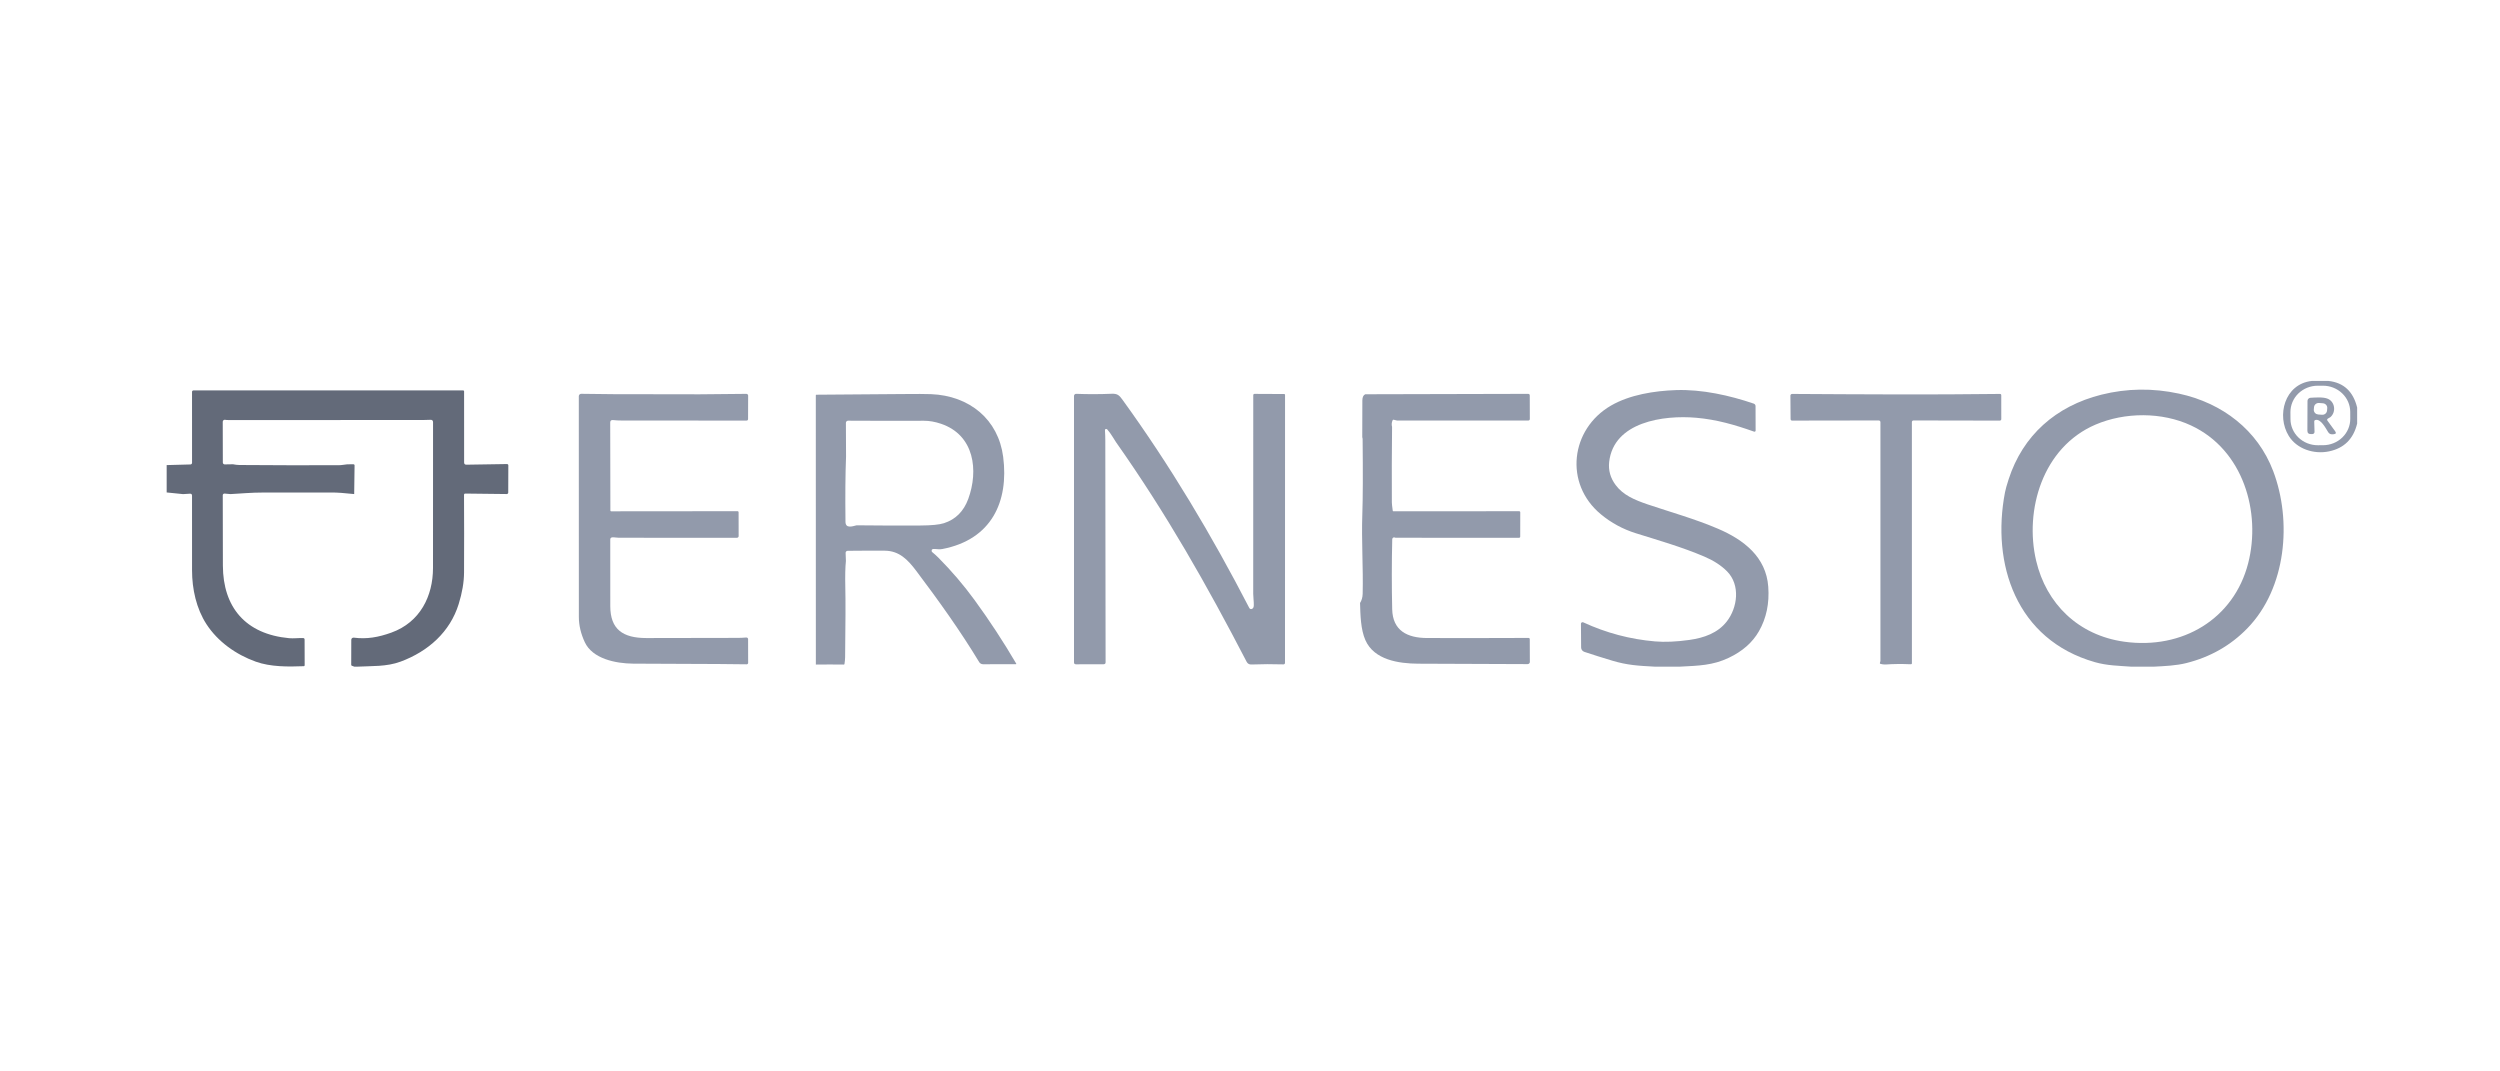 <svg width="105" height="45" viewBox="0 0 105 45" fill="none" xmlns="http://www.w3.org/2000/svg">
<g clip-path="url(#clip0_1_1021)">
<path d="M97.09 16H97.8C98.435 16.07 98.835 16.442 99 17.116V17.789C98.844 18.438 98.449 18.827 97.817 18.958C97.183 19.09 96.468 18.858 96.129 18.31C95.604 17.463 95.948 16.13 97.09 16ZM98.71 17.299C98.709 17.154 98.679 17.011 98.621 16.877C98.563 16.744 98.478 16.622 98.371 16.52C98.265 16.418 98.138 16.337 97.999 16.282C97.86 16.227 97.711 16.199 97.561 16.2L97.339 16.2C97.036 16.201 96.745 16.319 96.531 16.526C96.317 16.734 96.198 17.015 96.198 17.308L96.2 17.6C96.2 17.745 96.23 17.889 96.288 18.022C96.346 18.156 96.431 18.277 96.538 18.379C96.644 18.481 96.771 18.562 96.91 18.617C97.049 18.672 97.198 18.7 97.348 18.7L97.57 18.699C97.874 18.698 98.164 18.581 98.378 18.373C98.592 18.166 98.712 17.884 98.711 17.592L98.71 17.299Z" fill="#929AAB"/>
<path d="M90.463 28H89.509C88.983 27.961 88.503 27.957 87.991 27.812C84.676 26.87 83.631 23.679 84.211 20.671C84.234 20.551 84.285 20.371 84.363 20.129C84.958 18.289 86.342 17.057 88.26 16.576C89.329 16.309 90.414 16.294 91.516 16.532C93.345 16.927 94.824 18.069 95.474 19.786C96.267 21.881 96.031 24.698 94.389 26.389C93.689 27.109 92.835 27.596 91.826 27.849C91.398 27.957 90.921 27.976 90.463 28ZM92.023 17.869C90.8 17.299 89.246 17.305 88.011 17.834C85.782 18.79 85.022 21.435 85.518 23.55C85.942 25.357 87.288 26.683 89.22 26.952C91.662 27.291 93.822 25.996 94.423 23.657C94.972 21.519 94.225 18.893 92.023 17.869Z" fill="#929AAB"/>
<path d="M70.546 28H69.506C68.782 27.962 68.338 27.934 67.719 27.749C67.313 27.628 66.921 27.504 66.542 27.378C66.503 27.364 66.469 27.34 66.445 27.308C66.421 27.275 66.407 27.236 66.407 27.196L66.4 26.197C66.4 26.186 66.403 26.175 66.408 26.166C66.413 26.156 66.421 26.148 66.431 26.142C66.441 26.136 66.452 26.133 66.463 26.132C66.474 26.131 66.486 26.134 66.496 26.138C67.456 26.582 68.461 26.849 69.51 26.939C69.924 26.975 70.406 26.954 70.956 26.877C71.573 26.79 72.144 26.587 72.521 26.107C72.977 25.526 73.105 24.573 72.536 23.996C72.292 23.75 71.973 23.543 71.579 23.375C70.65 22.979 69.67 22.698 68.705 22.396C68.16 22.225 67.672 21.961 67.239 21.602C65.681 20.314 65.959 18.021 67.661 17.035C68.45 16.579 69.479 16.415 70.398 16.384C71.48 16.348 72.641 16.605 73.657 16.952C73.679 16.959 73.698 16.974 73.712 16.992C73.725 17.01 73.733 17.032 73.733 17.055L73.736 18.086C73.736 18.093 73.734 18.101 73.731 18.107C73.727 18.113 73.722 18.119 73.716 18.123C73.71 18.127 73.703 18.13 73.695 18.131C73.688 18.132 73.68 18.131 73.673 18.129C72.867 17.843 72.104 17.622 71.242 17.546C69.869 17.426 67.776 17.717 67.585 19.401C67.546 19.753 67.637 20.078 67.86 20.375C68.171 20.791 68.642 20.994 69.203 21.185C70.185 21.516 71.187 21.793 72.151 22.205C73.236 22.668 74.177 23.391 74.267 24.643C74.318 25.341 74.188 25.964 73.877 26.509C73.606 26.984 73.182 27.357 72.606 27.629C71.935 27.947 71.36 27.958 70.546 28Z" fill="#929AAB"/>
<path d="M15.01 28H14.883L14.779 27.962C14.76 27.955 14.751 27.942 14.751 27.922L14.754 26.87C14.754 26.857 14.757 26.845 14.762 26.833C14.768 26.821 14.776 26.811 14.786 26.803C14.796 26.794 14.807 26.788 14.82 26.784C14.833 26.781 14.846 26.779 14.859 26.781C15.406 26.852 15.893 26.766 16.439 26.569C17.644 26.135 18.185 25.038 18.186 23.857C18.19 21.814 18.191 19.773 18.188 17.734C18.188 17.662 18.15 17.628 18.075 17.632C17.969 17.638 17.858 17.641 17.744 17.641C15.027 17.644 12.31 17.644 9.593 17.642C9.54 17.642 9.494 17.639 9.456 17.632C9.444 17.63 9.431 17.63 9.419 17.633C9.407 17.637 9.395 17.642 9.385 17.65C9.376 17.658 9.368 17.668 9.363 17.678C9.357 17.689 9.354 17.702 9.355 17.714L9.359 19.427C9.359 19.438 9.361 19.448 9.365 19.458C9.369 19.467 9.375 19.476 9.383 19.483C9.391 19.49 9.4 19.496 9.41 19.5C9.42 19.503 9.431 19.505 9.442 19.505L9.783 19.499C9.883 19.519 9.973 19.529 10.053 19.53C11.442 19.541 12.831 19.544 14.221 19.539C14.343 19.539 14.466 19.514 14.588 19.501L14.839 19.5C14.874 19.5 14.892 19.517 14.892 19.551L14.876 20.751C14.473 20.706 14.15 20.684 13.906 20.685C12.946 20.687 11.987 20.688 11.027 20.687C10.582 20.686 10.13 20.727 9.679 20.752L9.433 20.73C9.423 20.729 9.413 20.73 9.404 20.733C9.395 20.736 9.386 20.741 9.379 20.748C9.372 20.754 9.366 20.762 9.362 20.77C9.358 20.779 9.356 20.788 9.356 20.798C9.355 21.785 9.357 22.772 9.361 23.757C9.368 25.499 10.306 26.634 12.145 26.804C12.326 26.821 12.535 26.793 12.727 26.798C12.771 26.799 12.793 26.821 12.793 26.863L12.796 27.942C12.796 27.952 12.792 27.961 12.785 27.968C12.778 27.976 12.768 27.98 12.758 27.98C12.098 28.006 11.356 28.011 10.743 27.79C9.906 27.49 9.147 26.947 8.672 26.217C8.246 25.561 8.066 24.739 8.066 23.957C8.065 22.919 8.065 21.872 8.065 20.817C8.065 20.759 8.035 20.732 7.976 20.735L7.689 20.753L7 20.683V19.534L7.997 19.507C8.016 19.507 8.033 19.5 8.046 19.487C8.059 19.474 8.066 19.457 8.066 19.439L8.065 16.457C8.065 16.441 8.071 16.426 8.083 16.415C8.094 16.404 8.11 16.397 8.126 16.397L19.454 16.397C19.464 16.397 19.474 16.401 19.481 16.407C19.488 16.414 19.492 16.424 19.492 16.434L19.493 19.423C19.493 19.487 19.526 19.518 19.591 19.517L21.293 19.49C21.301 19.49 21.308 19.491 21.315 19.494C21.322 19.496 21.328 19.5 21.333 19.505C21.339 19.51 21.343 19.516 21.346 19.523C21.349 19.529 21.35 19.536 21.35 19.543L21.346 20.689C21.346 20.697 21.344 20.705 21.341 20.712C21.338 20.72 21.333 20.727 21.327 20.732C21.321 20.738 21.314 20.742 21.306 20.745C21.299 20.748 21.29 20.75 21.282 20.75L19.549 20.73C19.509 20.729 19.489 20.748 19.489 20.787C19.495 21.861 19.495 22.947 19.49 24.043C19.488 24.45 19.413 24.892 19.265 25.369C18.904 26.536 17.993 27.354 16.829 27.787C16.233 28.009 15.607 27.967 15.01 28Z" fill="#636A79"/>
<path d="M25.757 16.555L29.381 16.561L31.344 16.542C31.355 16.542 31.364 16.544 31.374 16.547C31.383 16.551 31.392 16.556 31.399 16.563C31.406 16.57 31.412 16.578 31.416 16.587C31.419 16.596 31.422 16.605 31.422 16.615L31.419 17.598C31.418 17.642 31.395 17.665 31.349 17.665C29.616 17.662 27.872 17.662 26.117 17.662C25.993 17.662 25.869 17.656 25.747 17.643C25.669 17.635 25.629 17.669 25.629 17.745L25.636 21.442C25.636 21.464 25.648 21.475 25.671 21.475L30.976 21.47C30.988 21.47 30.999 21.475 31.008 21.483C31.016 21.491 31.021 21.501 31.021 21.513L31.023 22.516C31.023 22.525 31.021 22.535 31.018 22.543C31.014 22.552 31.009 22.56 31.002 22.567C30.995 22.573 30.987 22.578 30.978 22.582C30.969 22.586 30.959 22.587 30.95 22.587C29.305 22.586 27.653 22.586 25.994 22.586C25.907 22.586 25.802 22.561 25.717 22.569C25.66 22.574 25.631 22.604 25.631 22.659C25.631 23.596 25.632 24.529 25.632 25.457C25.633 26.431 26.156 26.797 27.146 26.798C28.428 26.799 29.71 26.796 30.993 26.791C31.101 26.791 31.218 26.785 31.343 26.775C31.353 26.775 31.363 26.776 31.372 26.779C31.381 26.782 31.39 26.787 31.397 26.793C31.404 26.8 31.41 26.808 31.414 26.816C31.418 26.825 31.42 26.834 31.42 26.843L31.422 27.842C31.422 27.85 31.42 27.857 31.417 27.865C31.414 27.872 31.409 27.879 31.403 27.884C31.397 27.89 31.39 27.894 31.383 27.897C31.375 27.9 31.367 27.901 31.359 27.901C29.77 27.877 28.181 27.888 26.591 27.873C25.853 27.867 24.883 27.667 24.56 26.97C24.395 26.614 24.312 26.262 24.312 25.914C24.31 22.814 24.309 19.722 24.31 16.638C24.31 16.625 24.312 16.612 24.318 16.6C24.323 16.588 24.331 16.577 24.34 16.568C24.35 16.559 24.361 16.552 24.374 16.547C24.386 16.542 24.399 16.54 24.413 16.54L25.757 16.555Z" fill="#929AAB"/>
<path d="M35.528 23.563C35.501 23.817 35.493 24.182 35.503 24.657C35.516 25.201 35.513 26.183 35.495 27.6C35.493 27.696 35.484 27.792 35.468 27.888C35.466 27.904 35.457 27.912 35.439 27.912C35.046 27.907 34.655 27.907 34.266 27.912L34.264 16.605C34.264 16.587 34.273 16.578 34.291 16.578L37.904 16.55C38.488 16.544 38.886 16.545 39.099 16.554C40.731 16.618 41.93 17.625 42.133 19.186C42.376 21.066 41.648 22.662 39.578 23.059C39.474 23.079 39.367 23.066 39.262 23.057C39.156 23.047 39.113 23.081 39.132 23.157C39.135 23.169 39.141 23.18 39.151 23.187C39.248 23.266 39.333 23.343 39.407 23.417C39.963 23.976 40.472 24.572 40.934 25.205C41.557 26.059 42.14 26.948 42.683 27.874C42.684 27.876 42.685 27.879 42.684 27.881C42.684 27.884 42.684 27.887 42.682 27.889C42.681 27.892 42.679 27.893 42.676 27.895C42.674 27.896 42.671 27.897 42.668 27.897L41.287 27.898C41.254 27.898 41.223 27.89 41.195 27.874C41.167 27.859 41.143 27.837 41.127 27.81C40.329 26.489 39.419 25.221 38.484 23.979C38.133 23.514 37.773 23.133 37.158 23.129C36.661 23.126 36.142 23.128 35.601 23.134C35.589 23.134 35.578 23.137 35.567 23.141C35.557 23.145 35.547 23.152 35.54 23.16C35.532 23.168 35.526 23.177 35.522 23.187C35.517 23.198 35.516 23.209 35.516 23.219L35.528 23.563ZM35.534 19.175C35.505 19.922 35.497 20.835 35.51 21.914C35.514 22.199 35.773 22.117 35.977 22.063C36.87 22.074 37.765 22.076 38.661 22.071C39.125 22.069 39.453 22.036 39.645 21.974C40.135 21.817 40.475 21.477 40.667 20.955C41.101 19.771 40.934 18.276 39.522 17.798C39.271 17.713 39.031 17.671 38.803 17.672C37.747 17.677 36.687 17.675 35.621 17.669C35.609 17.669 35.596 17.671 35.585 17.675C35.574 17.68 35.564 17.686 35.555 17.695C35.546 17.703 35.539 17.713 35.535 17.724C35.53 17.735 35.528 17.747 35.528 17.758L35.534 19.175Z" fill="#929AAB"/>
<path d="M46.51 18.042C46.48 18.01 46.449 18.008 46.415 18.035C46.409 18.04 46.408 18.062 46.41 18.1C46.418 18.233 46.423 18.366 46.423 18.5C46.429 21.623 46.434 24.728 46.435 27.817C46.435 27.87 46.408 27.897 46.352 27.898L45.192 27.901C45.136 27.901 45.108 27.874 45.108 27.819L45.108 16.629C45.108 16.617 45.11 16.605 45.115 16.594C45.12 16.583 45.127 16.573 45.136 16.565C45.145 16.557 45.155 16.55 45.166 16.546C45.178 16.542 45.19 16.54 45.203 16.541C45.693 16.56 46.188 16.559 46.687 16.538C46.923 16.528 47.003 16.595 47.131 16.771C49.151 19.558 50.888 22.475 52.469 25.532C52.492 25.576 52.528 25.591 52.577 25.575C52.632 25.558 52.659 25.504 52.66 25.414C52.663 25.255 52.635 25.082 52.635 24.938C52.637 22.161 52.637 19.379 52.637 16.593C52.637 16.586 52.638 16.58 52.641 16.574C52.643 16.568 52.647 16.562 52.652 16.558C52.657 16.553 52.662 16.549 52.669 16.547C52.675 16.545 52.681 16.543 52.688 16.543L53.938 16.549C53.947 16.549 53.956 16.552 53.962 16.558C53.968 16.564 53.972 16.573 53.972 16.581L53.97 27.842C53.97 27.851 53.968 27.859 53.965 27.866C53.962 27.874 53.957 27.881 53.951 27.887C53.944 27.892 53.937 27.897 53.929 27.9C53.922 27.903 53.913 27.904 53.905 27.904C53.447 27.89 52.998 27.892 52.559 27.909C52.469 27.913 52.401 27.875 52.358 27.793C50.686 24.569 48.988 21.574 46.879 18.581C46.781 18.441 46.661 18.21 46.51 18.042Z" fill="#929AAB"/>
<path d="M58.679 17.663L58.531 17.628C58.513 17.624 58.5 17.63 58.492 17.646C58.449 17.736 58.441 17.831 58.467 17.931C58.455 18.987 58.452 20.043 58.458 21.1C58.458 21.154 58.47 21.27 58.495 21.449C58.496 21.466 58.506 21.474 58.523 21.474L63.805 21.471C63.817 21.471 63.829 21.476 63.837 21.484C63.846 21.492 63.851 21.504 63.851 21.515L63.849 22.54C63.849 22.553 63.844 22.565 63.834 22.574C63.825 22.582 63.812 22.587 63.799 22.587C62.06 22.586 60.334 22.586 58.619 22.586C58.608 22.586 58.597 22.584 58.586 22.579C58.567 22.571 58.556 22.568 58.554 22.568C58.533 22.569 58.513 22.578 58.498 22.593C58.483 22.608 58.475 22.627 58.474 22.648C58.451 23.645 58.45 24.624 58.472 25.586C58.492 26.484 59.1 26.795 59.944 26.797C61.363 26.801 62.781 26.799 64.199 26.793C64.212 26.793 64.225 26.798 64.235 26.807C64.244 26.816 64.25 26.828 64.25 26.841L64.254 27.802C64.254 27.814 64.251 27.826 64.247 27.837C64.242 27.848 64.235 27.858 64.226 27.866C64.218 27.875 64.207 27.882 64.196 27.886C64.184 27.891 64.172 27.893 64.16 27.893C62.636 27.89 61.104 27.884 59.565 27.875C58.745 27.871 57.712 27.717 57.346 26.885C57.147 26.433 57.136 25.825 57.122 25.326C57.191 25.217 57.228 25.089 57.232 24.943C57.259 23.822 57.178 22.733 57.218 21.586C57.241 20.938 57.245 19.885 57.23 18.429C57.23 18.419 57.228 18.41 57.224 18.401C57.218 18.387 57.215 18.373 57.215 18.359C57.214 17.844 57.215 17.329 57.219 16.814C57.221 16.68 57.261 16.595 57.341 16.559L64.177 16.542C64.225 16.542 64.25 16.565 64.25 16.612L64.253 17.601C64.253 17.617 64.246 17.632 64.235 17.644C64.223 17.655 64.207 17.662 64.191 17.662L58.679 17.663Z" fill="#929AAB"/>
<path d="M80.365 17.659C80.348 17.659 80.331 17.666 80.319 17.678C80.306 17.69 80.299 17.706 80.299 17.723L80.3 27.862C80.3 27.882 80.289 27.894 80.268 27.897C80.255 27.899 80.241 27.899 80.224 27.898C79.879 27.882 79.535 27.885 79.19 27.909C79.116 27.914 79.057 27.9 78.986 27.885C78.96 27.879 78.95 27.864 78.957 27.839L78.976 27.769C78.977 27.764 78.978 27.759 78.978 27.753L78.978 17.729C78.978 17.71 78.971 17.693 78.957 17.679C78.943 17.666 78.925 17.659 78.905 17.659L75.273 17.665C75.228 17.665 75.206 17.643 75.205 17.599L75.197 16.615C75.197 16.606 75.199 16.597 75.203 16.588C75.206 16.58 75.212 16.572 75.218 16.566C75.225 16.559 75.233 16.554 75.242 16.55C75.251 16.547 75.26 16.545 75.27 16.545C78.176 16.563 81.085 16.582 83.994 16.545C84.033 16.545 84.053 16.563 84.053 16.601L84.054 17.605C84.054 17.621 84.047 17.636 84.035 17.648C84.023 17.659 84.007 17.666 83.99 17.666L80.365 17.659Z" fill="#929AAB"/>
<path d="M97.763 17.587C97.735 17.612 97.732 17.639 97.754 17.669L98.076 18.111C98.13 18.186 98.11 18.228 98.015 18.237L97.973 18.241C97.888 18.25 97.824 18.218 97.781 18.147C97.685 17.993 97.472 17.578 97.249 17.639C97.214 17.648 97.197 17.671 97.198 17.706L97.21 18.14C97.211 18.152 97.209 18.163 97.204 18.174C97.2 18.185 97.193 18.195 97.185 18.203C97.177 18.212 97.167 18.219 97.156 18.223C97.145 18.228 97.133 18.231 97.121 18.231L97.062 18.232C96.96 18.233 96.91 18.186 96.91 18.089L96.915 16.838C96.915 16.804 96.928 16.772 96.952 16.747C96.976 16.723 97.009 16.708 97.044 16.706C97.274 16.694 97.583 16.669 97.769 16.749C98.067 16.878 98.124 17.294 97.884 17.513C97.85 17.544 97.794 17.559 97.763 17.587ZM97.744 17.145C97.746 17.12 97.743 17.095 97.736 17.07C97.728 17.047 97.715 17.024 97.698 17.005C97.681 16.986 97.66 16.97 97.637 16.958C97.614 16.947 97.588 16.94 97.562 16.938L97.404 16.925C97.378 16.923 97.352 16.925 97.327 16.933C97.302 16.941 97.279 16.953 97.259 16.969C97.239 16.986 97.222 17.006 97.21 17.028C97.198 17.05 97.191 17.075 97.189 17.1L97.18 17.2C97.178 17.225 97.181 17.251 97.189 17.275C97.197 17.299 97.21 17.321 97.227 17.34C97.243 17.36 97.264 17.375 97.287 17.387C97.311 17.398 97.336 17.405 97.362 17.408L97.52 17.42C97.546 17.422 97.573 17.42 97.598 17.412C97.623 17.404 97.646 17.392 97.666 17.376C97.686 17.36 97.702 17.34 97.714 17.317C97.726 17.295 97.733 17.27 97.736 17.245L97.744 17.145Z" fill="#929AAB"/>
</g>
<defs>
<clipPath id="clip0_1_1021">
<rect width="92" height="12" fill="white" transform="translate(7 16)"/>
</clipPath>
</defs>
</svg>
